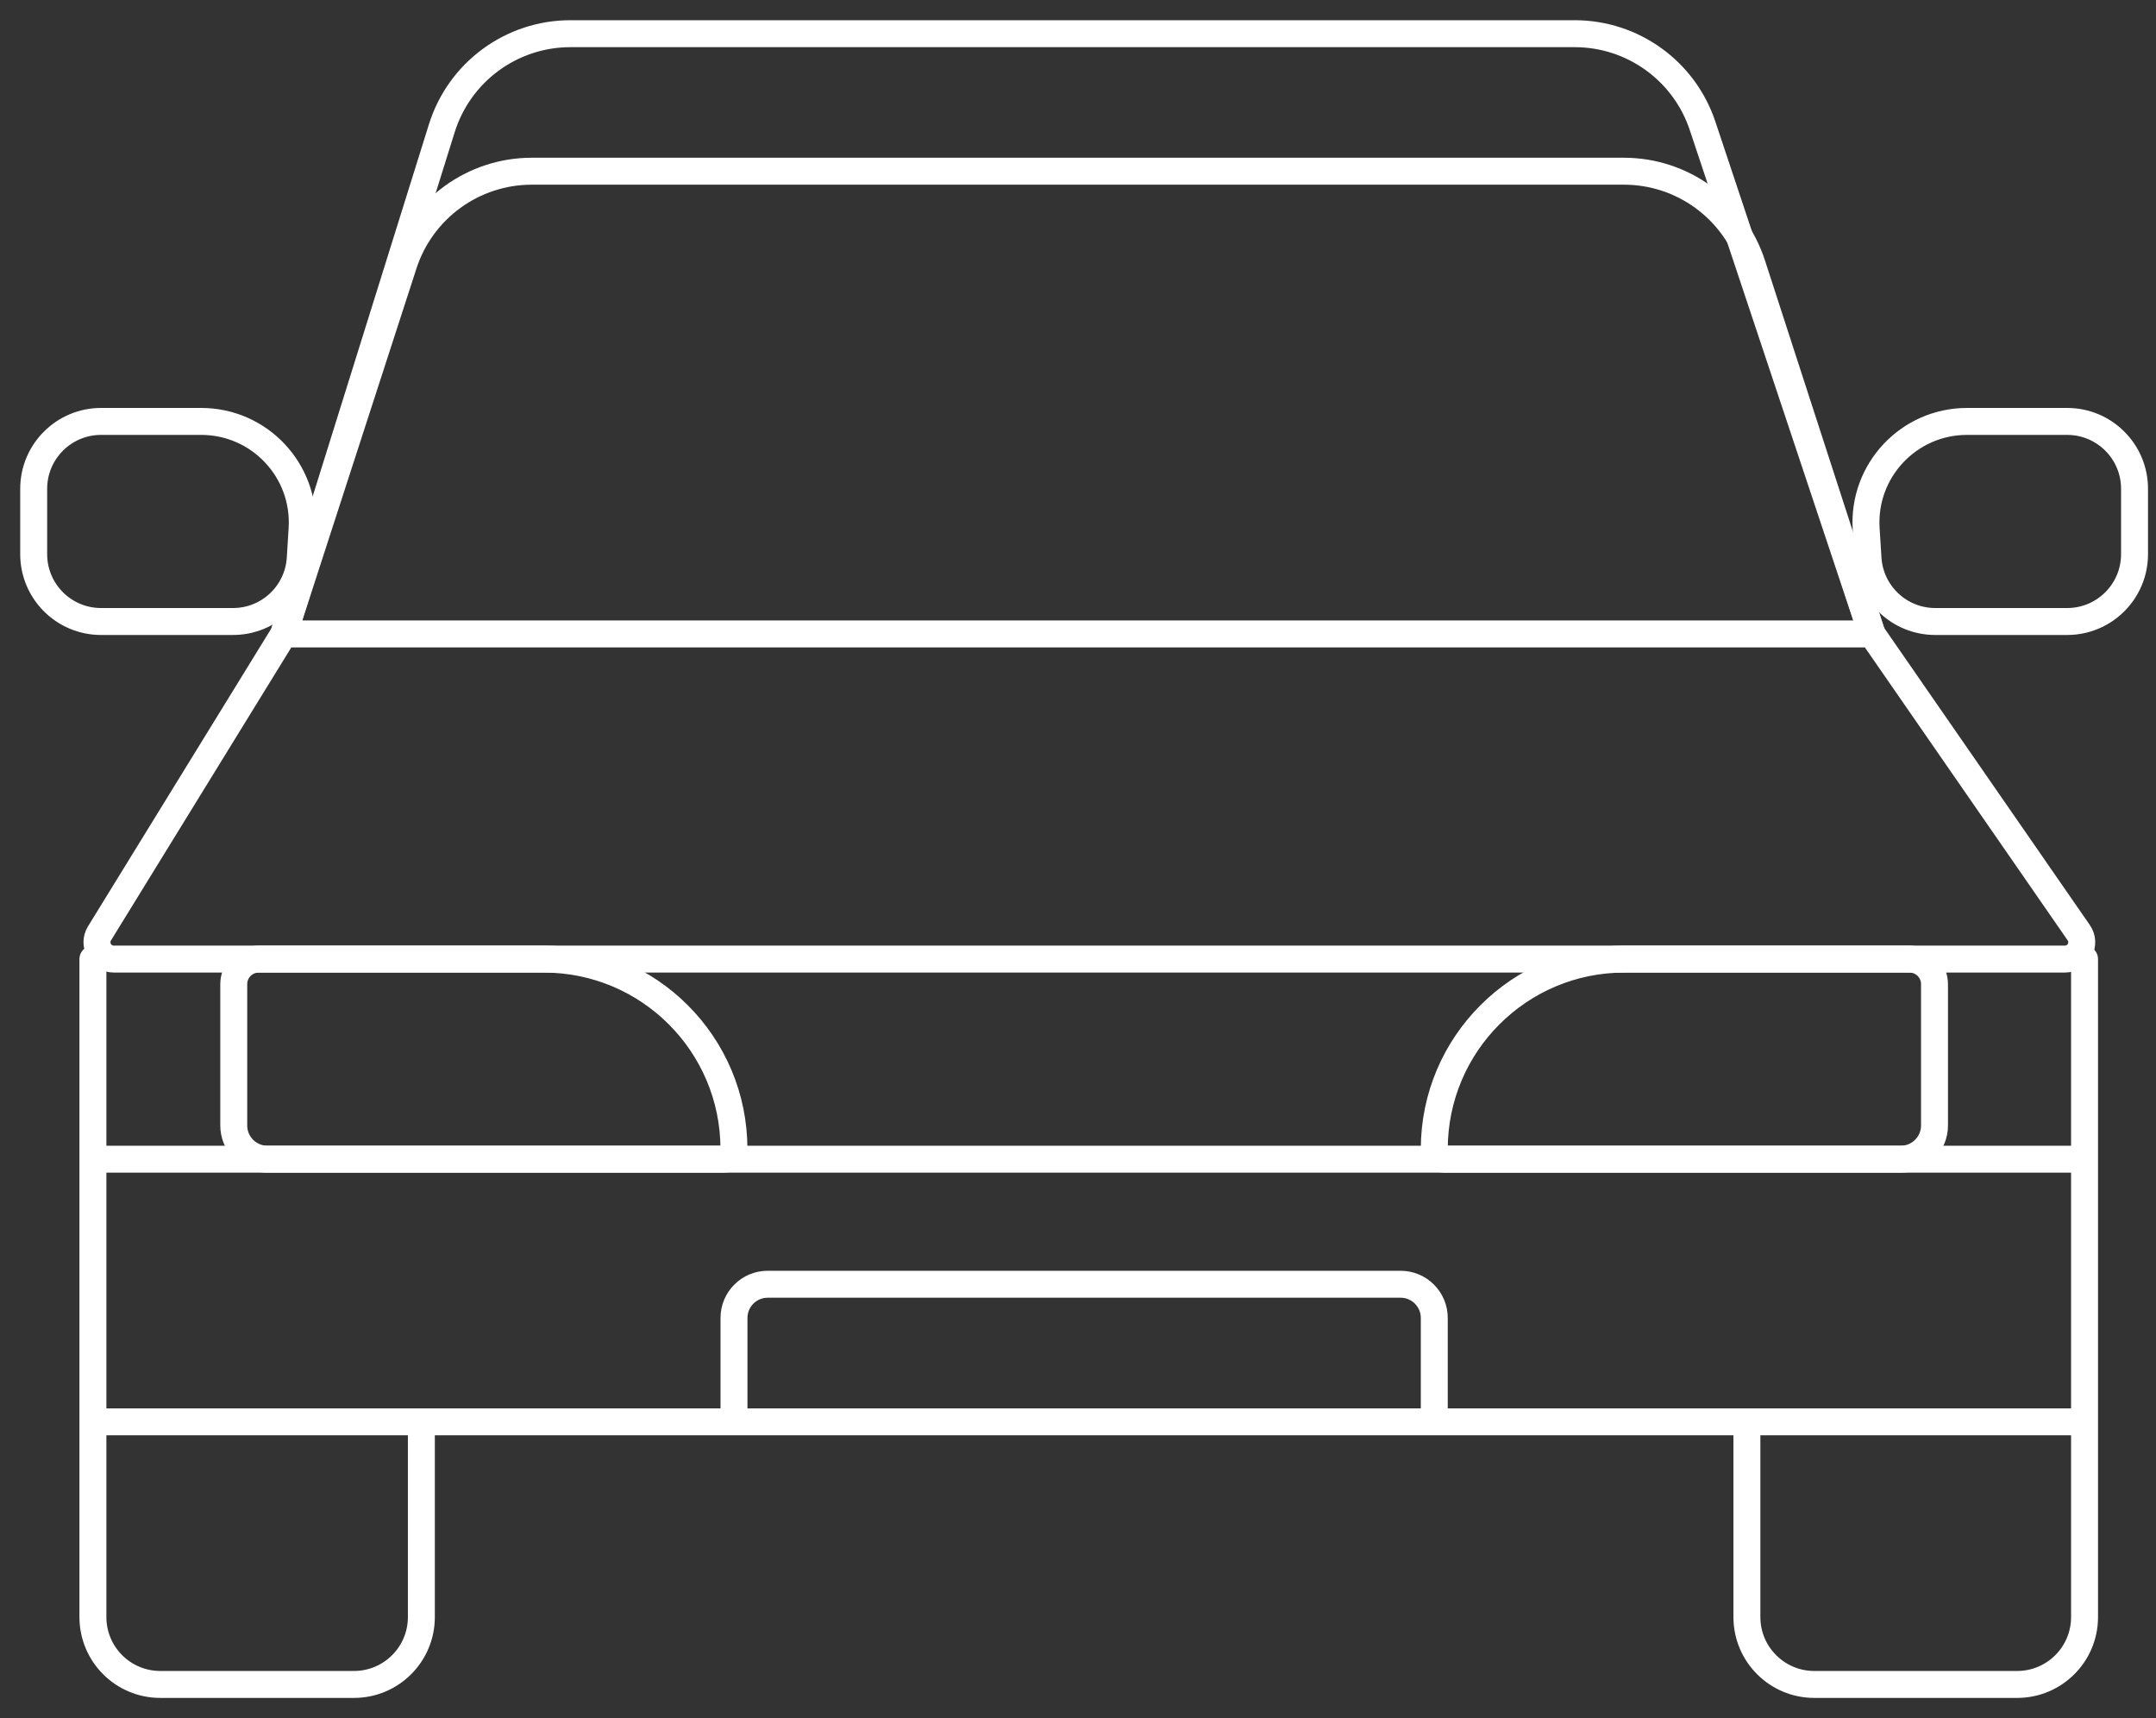 <svg width="64" height="51" viewBox="0 0 64 51" fill="none" xmlns="http://www.w3.org/2000/svg">
<rect x="0" y="0" width="64" height="51" fill="#333333" stroke="none"/>
<path d="M8.424 18.817H55.568M8.424 18.817L11.981 7.848C12.516 6.199 14.052 5.082 15.786 5.082H48.205C49.939 5.082 51.475 6.199 52.01 7.848L55.568 18.817M8.424 18.817L2.953 27.706C2.748 28.04 2.988 28.468 3.379 28.468H61.295C61.699 28.468 61.936 28.015 61.706 27.684L55.568 18.817" stroke="white" stroke-width="0.8" stroke-linecap="round"/>
<path d="M55.568 18.818L50.54 3.735C49.996 2.102 48.467 1 46.745 1H16.933C15.183 1 13.637 2.137 13.115 3.807L8.424 18.818" stroke="white" stroke-width="0.8" stroke-linecap="round"/>
<path d="M3 18.448H6.917C7.973 18.448 8.847 17.627 8.913 16.573L8.967 15.696C9.075 13.969 7.704 12.509 5.973 12.509H3C1.896 12.509 1 13.404 1 14.509V16.448C1 17.553 1.895 18.448 3 18.448Z" stroke="white" stroke-width="0.8" stroke-linecap="round"/>
<path d="M61.363 18.448H57.447C56.391 18.448 55.517 17.627 55.451 16.573L55.396 15.696C55.288 13.969 56.66 12.509 58.39 12.509H61.363C62.468 12.509 63.363 13.404 63.363 14.509V16.448C63.363 17.553 62.468 18.448 61.363 18.448Z" stroke="white" stroke-width="0.8" stroke-linecap="round"/>
<path d="M2.758 28.469V34.408M61.879 28.469V34.408M12.508 42.204V47.999C12.508 49.104 11.612 49.999 10.508 49.999H4.758C3.653 49.999 2.758 49.104 2.758 47.999V42.204M2.758 42.204H21.788M2.758 42.204V34.408M61.879 42.204V47.999C61.879 49.104 60.983 49.999 59.879 49.999H53.856C52.752 49.999 51.856 49.104 51.856 47.999V42.204M61.879 42.204H51.856M61.879 42.204V34.408M51.856 42.204H42.576M21.788 42.204V39.12C21.788 38.568 22.236 38.12 22.788 38.12H41.576C42.128 38.12 42.576 38.568 42.576 39.12V42.204M21.788 42.204H42.576M61.879 34.408H2.758" stroke="white" stroke-width="0.8" stroke-linecap="round"/>
<path d="M57.425 29.211V33.408C57.425 33.96 56.977 34.408 56.425 34.408H42.873C42.709 34.408 42.576 34.275 42.576 34.111C42.576 30.995 45.102 28.469 48.219 28.469H56.682C57.092 28.469 57.425 28.801 57.425 29.211Z" stroke="white" stroke-width="0.8" stroke-linecap="round"/>
<path d="M6.939 29.211V33.408C6.939 33.96 7.386 34.408 7.939 34.408H21.49C21.654 34.408 21.787 34.275 21.787 34.111C21.787 30.995 19.261 28.469 16.145 28.469H7.681C7.271 28.469 6.939 28.801 6.939 29.211Z" stroke="white" stroke-width="0.8" stroke-linecap="round"/>
</svg>
